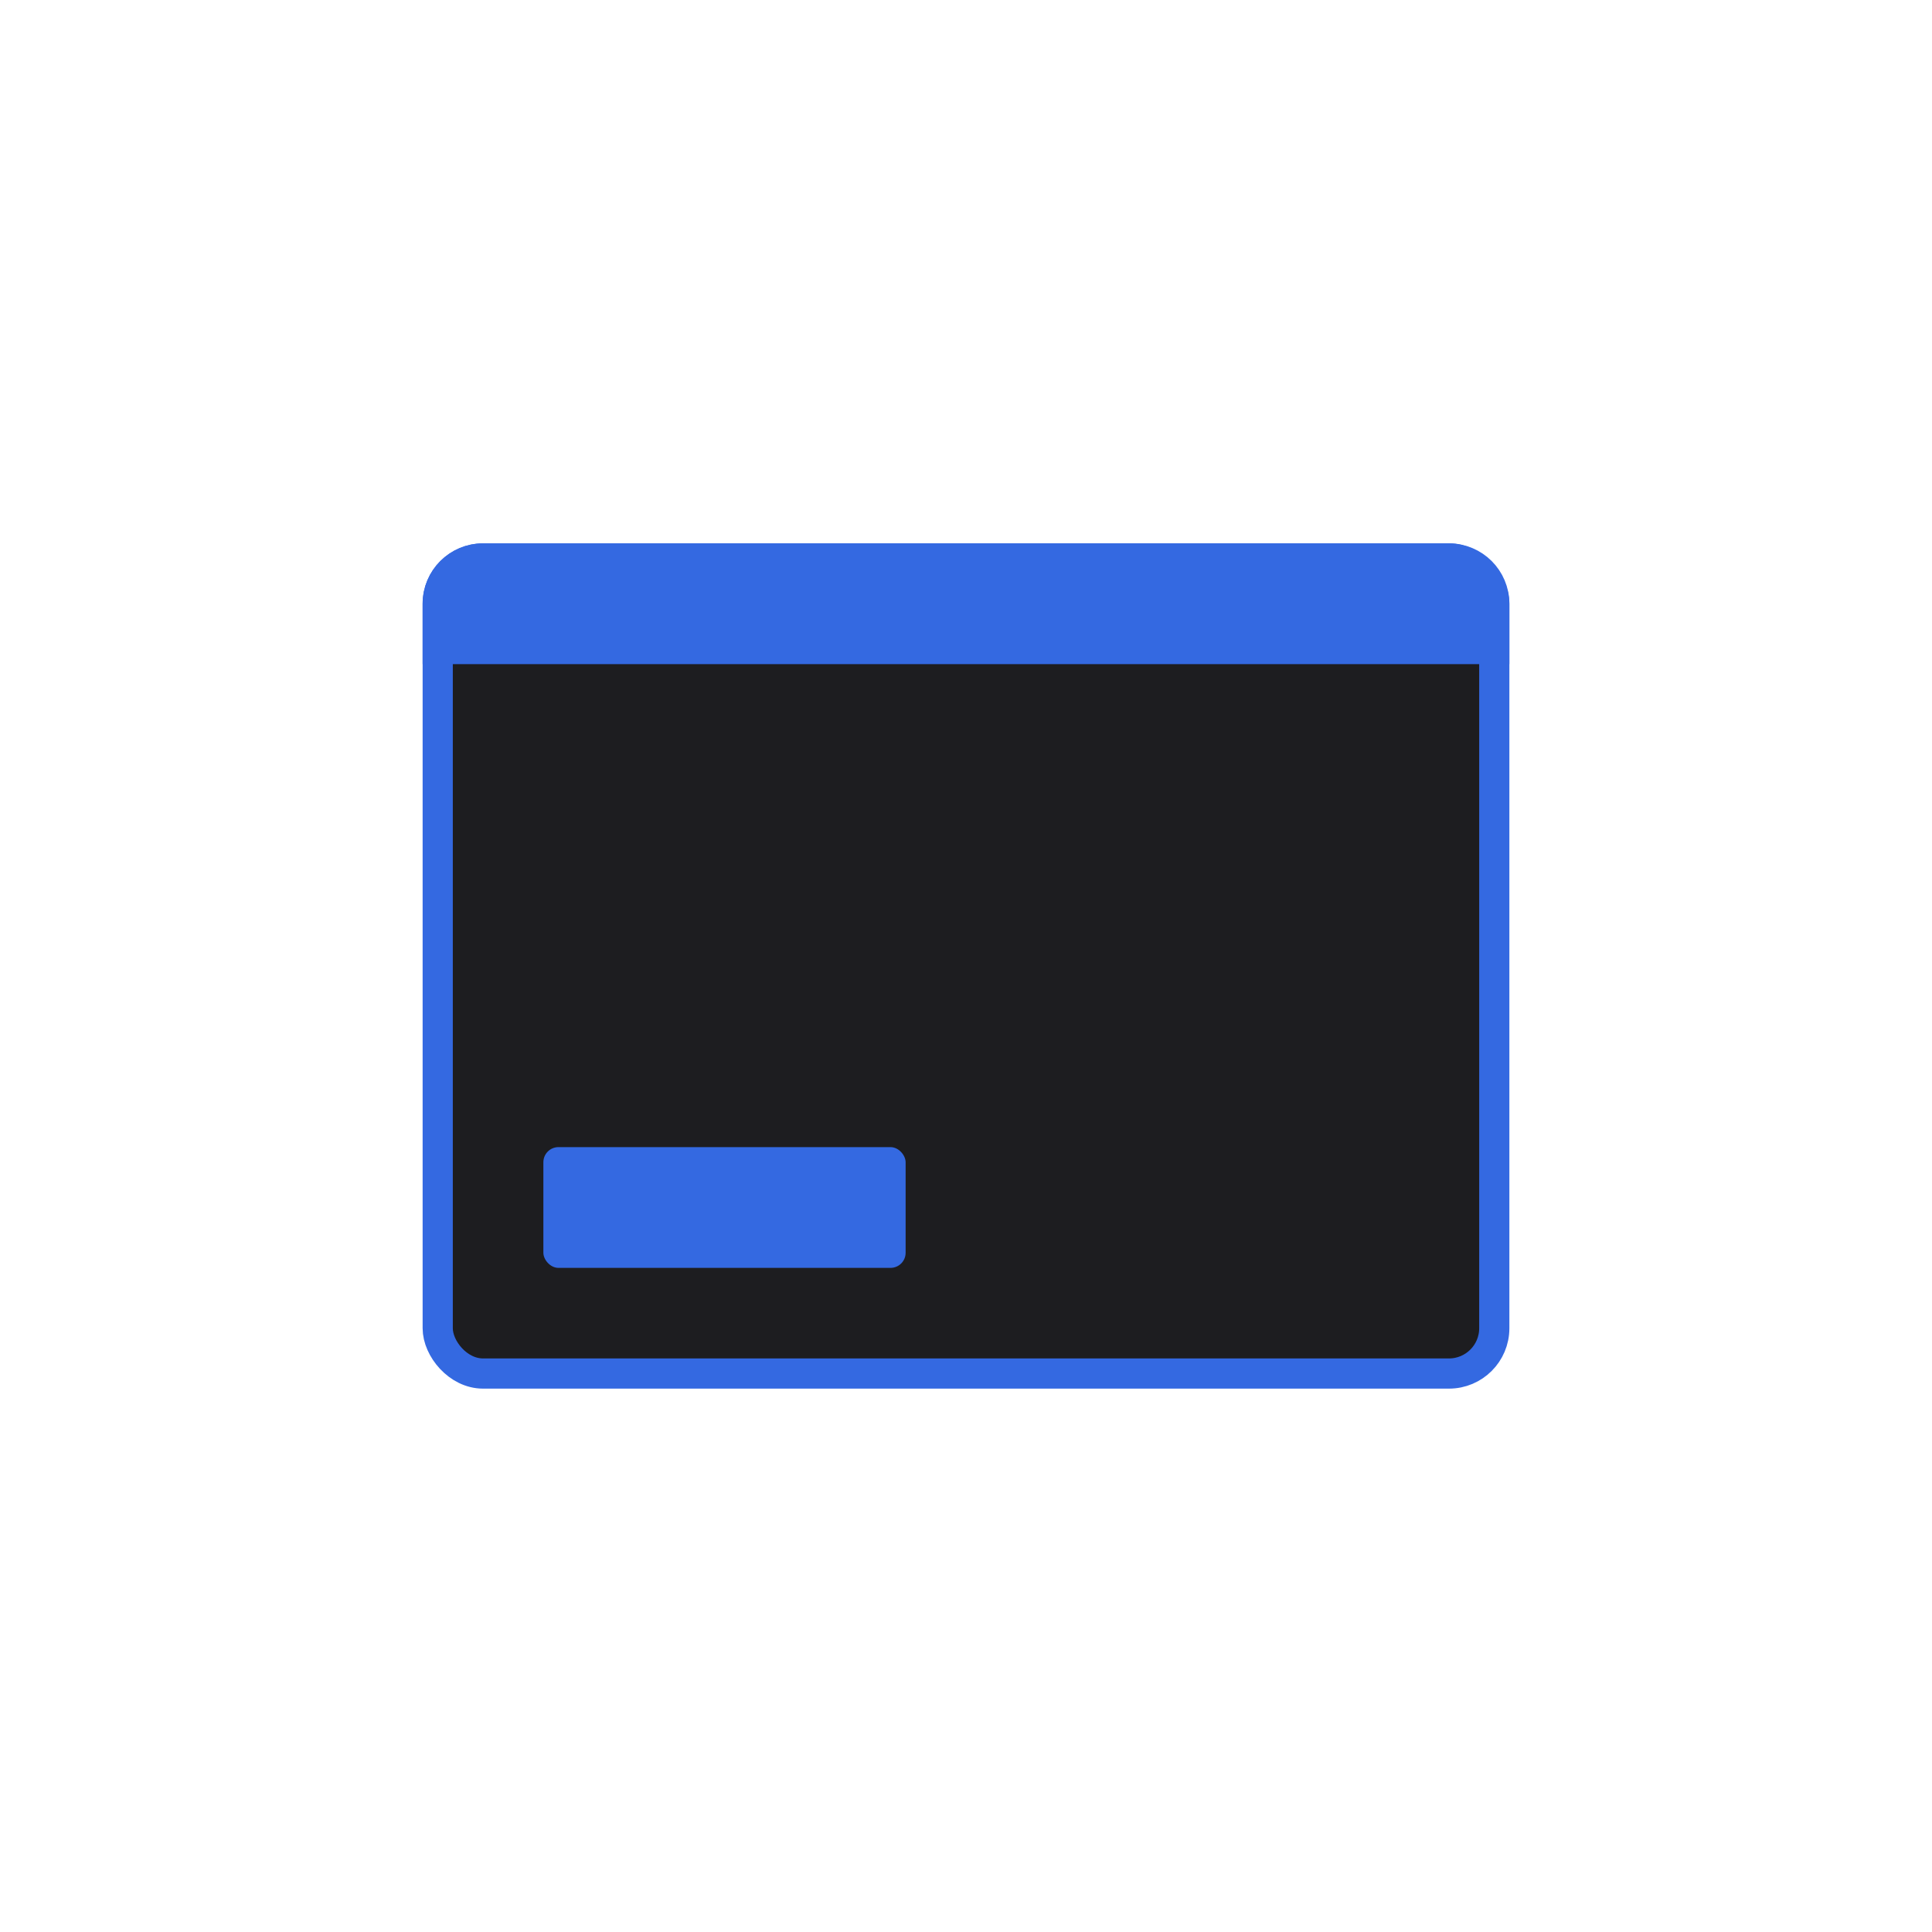 <svg width="128" height="128" viewBox="0 0 128 128" fill="none" xmlns="http://www.w3.org/2000/svg">
<rect x="29" y="37" width="70" height="54" rx="3" fill="#1D1D20" stroke="#3469E1" stroke-width="2"/>
<path d="M29 40C29 38.343 30.343 37 32 37H96C97.657 37 99 38.343 99 40V43H29V40Z" fill="#3469E1" stroke="#3469E1" stroke-width="2"/>
<rect x="36" y="76" width="24" height="8" rx="1" fill="#3469E1"/>
</svg>
